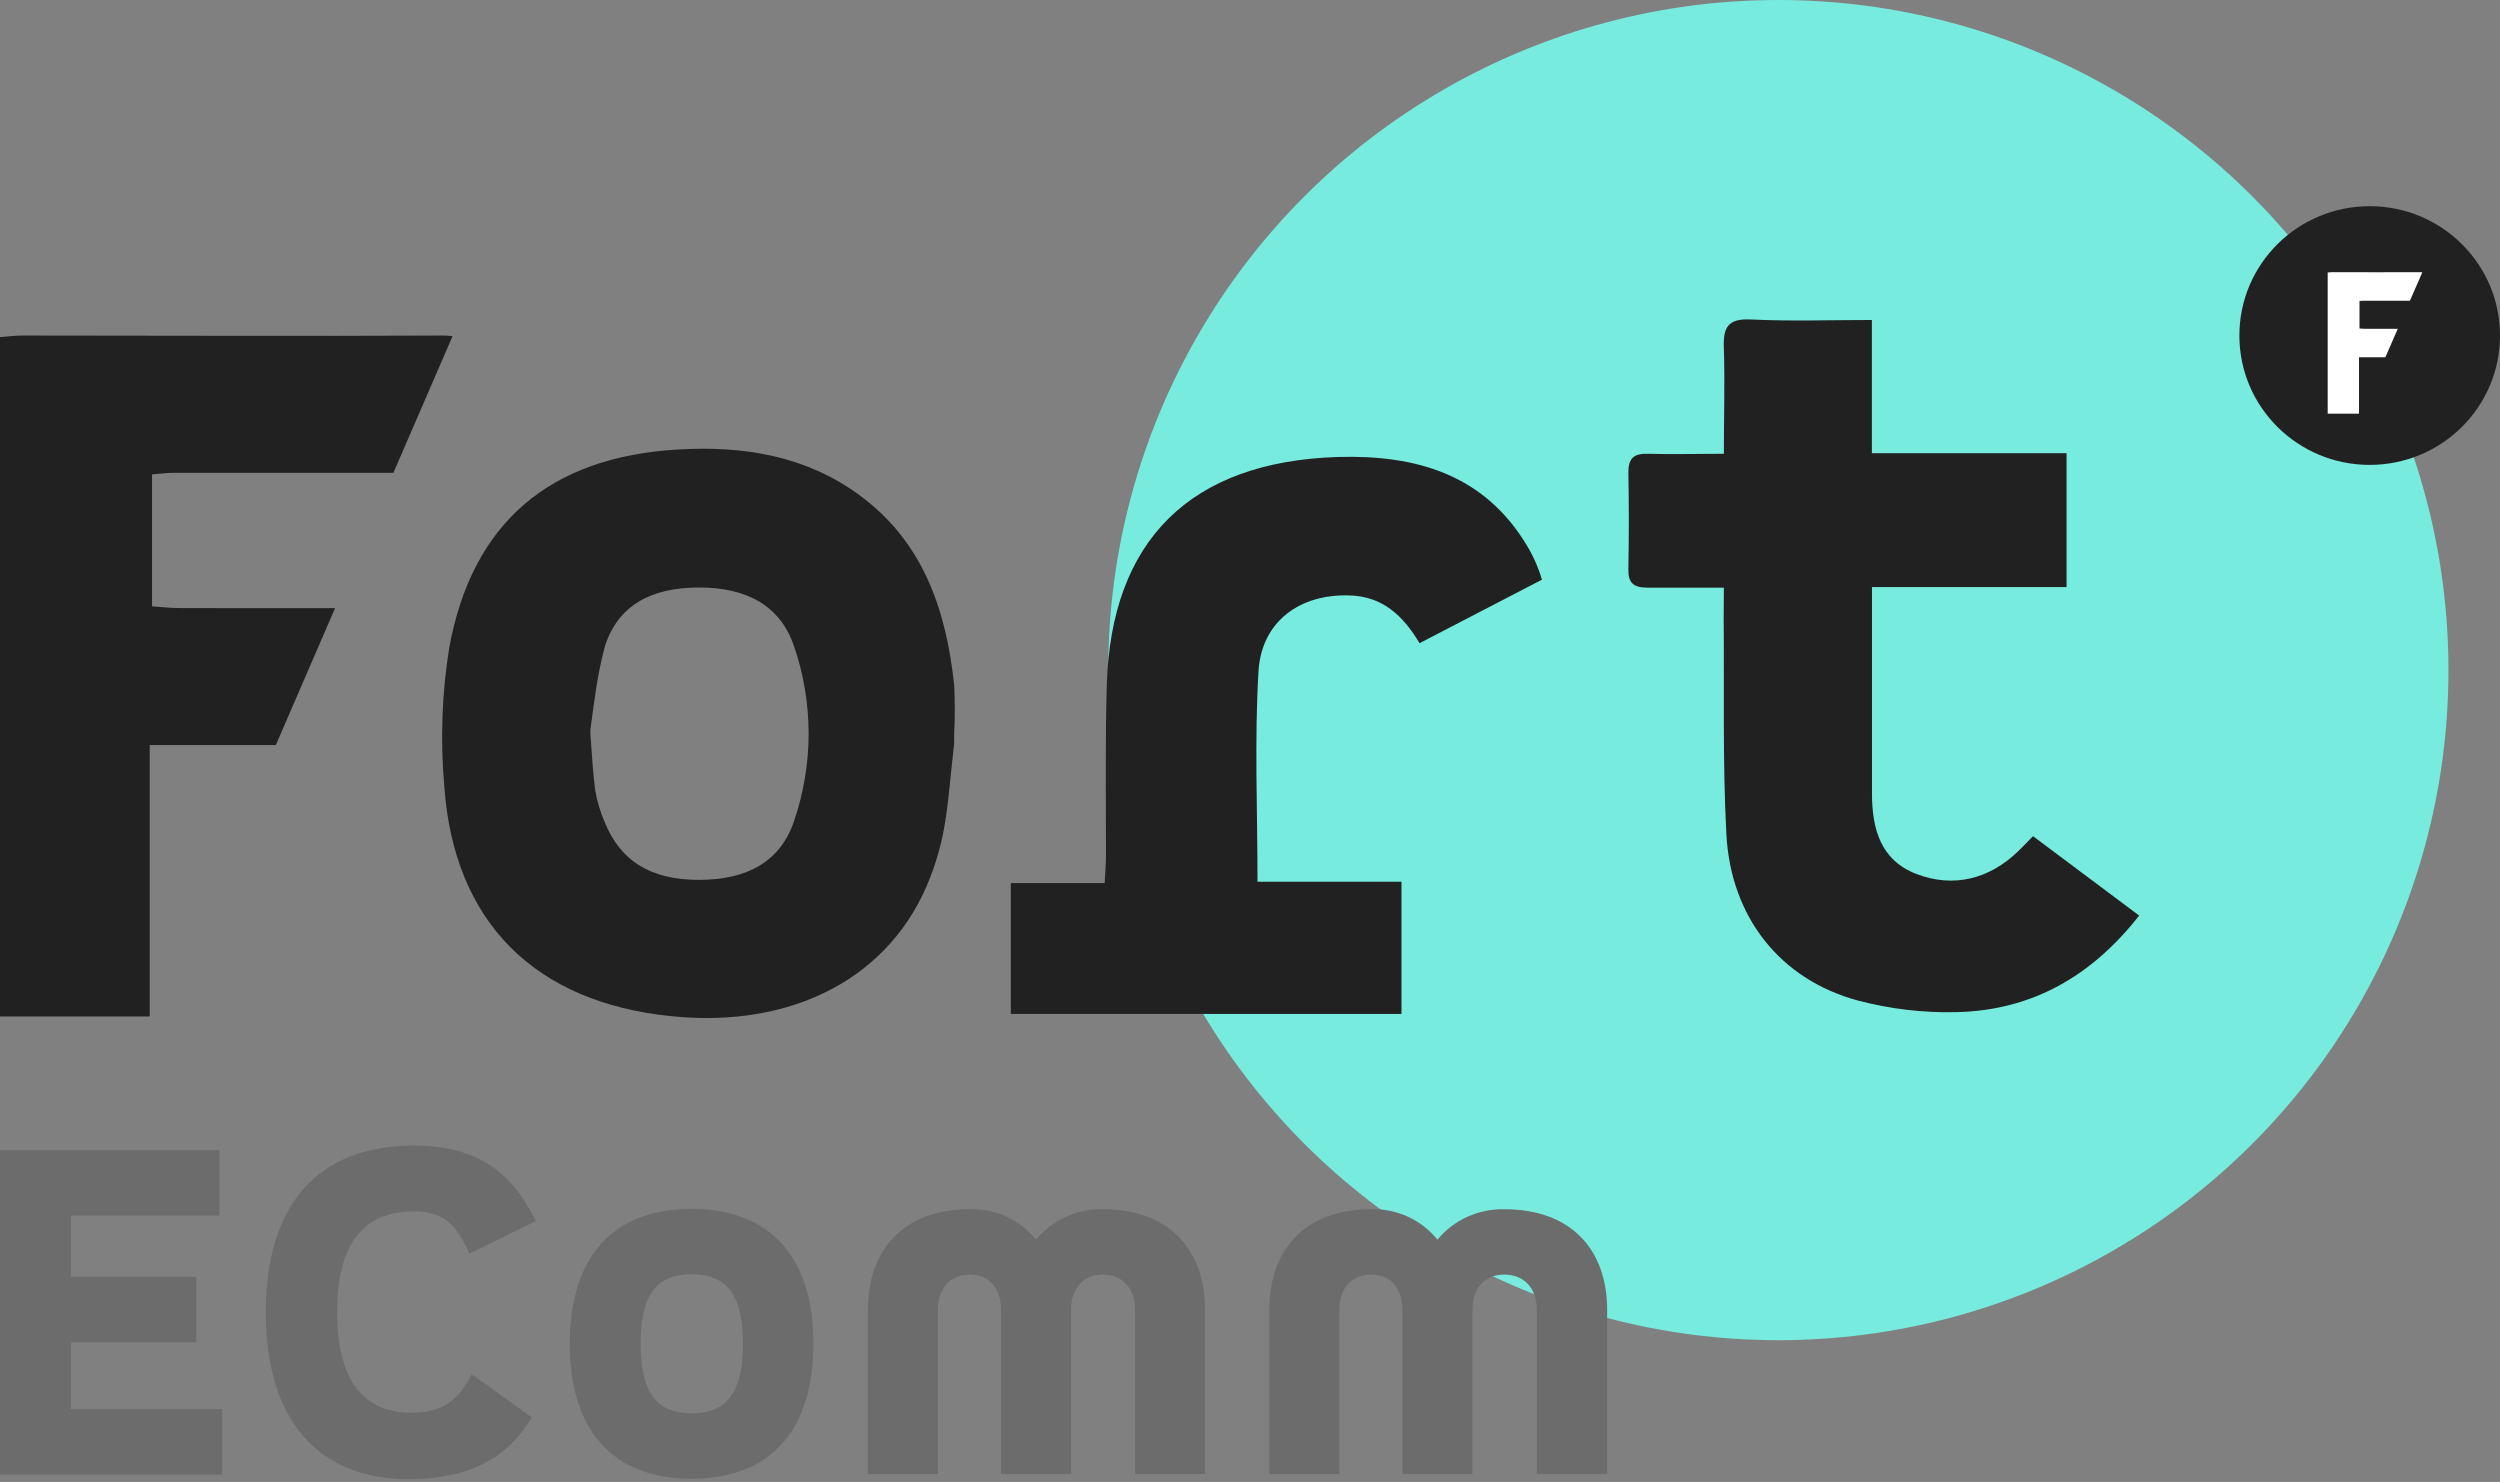 <svg width="194" height="115" viewBox="0 0 194 115" fill="none" xmlns="http://www.w3.org/2000/svg">
<rect x="0" y="0" width="194" height="115" fill="#808080" stroke="none"/>
<circle cx="138" cy="52" r="52" fill="#77EBDD"/>
<path d="M17.241 109.353V114.426H0V89.252H17.032V94.325H5.504V99.087H15.231V104.16H5.504V109.353H17.241Z" fill="#6C6C6C"/>
<path d="M20.627 101.84C20.627 93.45 24.685 88.897 32.123 88.897C36.847 88.897 39.669 90.8 41.572 94.75L36.422 97.287C35.402 94.921 34.311 94.002 32.123 94.002C28.103 94.002 26.163 96.646 26.163 101.833C26.163 107.02 28.141 109.626 31.914 109.626C34.026 109.626 35.509 108.923 36.6 106.627L41.267 109.988C39.466 113.057 36.543 114.782 31.673 114.782C24.685 114.775 20.627 110.197 20.627 101.84Z" fill="#6C6C6C"/>
<path d="M44.217 104.281C44.217 97.585 47.495 93.811 53.665 93.811C59.835 93.811 63.119 97.616 63.119 104.281C63.119 110.945 59.841 114.75 53.665 114.75C47.489 114.75 44.217 110.932 44.217 104.281ZM57.654 104.281C57.654 100.647 56.525 98.884 53.665 98.884C50.805 98.884 49.721 100.647 49.721 104.281C49.721 107.914 50.85 109.677 53.665 109.677C56.48 109.677 57.654 107.939 57.654 104.281V104.281Z" fill="#6C6C6C"/>
<path d="M93.513 101.661V114.388H88.085V101.661C88.085 100.006 87.127 98.909 85.58 98.909C84.033 98.909 83.114 100.006 83.114 101.661V114.388H77.679V101.661C77.679 100.006 76.798 98.909 75.251 98.909C73.703 98.909 72.778 100.006 72.778 101.661V114.388H67.35V101.661C67.35 96.975 70.102 93.836 75.251 93.836C76.232 93.805 77.207 94.001 78.1 94.41C78.992 94.82 79.777 95.431 80.393 96.195C81.024 95.436 81.818 94.83 82.716 94.422C83.615 94.013 84.594 93.813 85.58 93.836C90.729 93.836 93.513 96.975 93.513 101.661Z" fill="#6C6C6C"/>
<path d="M124.716 101.662V114.388H119.263V101.662C119.263 100.007 118.312 98.91 116.727 98.91C115.141 98.91 114.26 100.007 114.26 101.662V114.388H108.826V101.662C108.826 100.007 107.951 98.91 106.397 98.91C104.843 98.91 103.93 100.007 103.93 101.662V114.388H98.496V101.662C98.496 96.976 101.248 93.837 106.397 93.837C107.379 93.807 108.355 94.004 109.248 94.413C110.141 94.822 110.928 95.432 111.546 96.196C112.176 95.438 112.969 94.832 113.866 94.424C114.763 94.015 115.741 93.815 116.727 93.837C121.933 93.837 124.716 96.976 124.716 101.662Z" fill="#6C6C6C"/>
<path d="M133.772 45.602C131.606 45.602 129.728 45.602 127.858 45.602C126.767 45.602 126.339 45.248 126.362 44.162C126.409 41.662 126.409 39.159 126.362 36.653C126.362 35.567 126.783 35.182 127.866 35.213C129.736 35.267 131.614 35.213 133.772 35.213C133.772 32.356 133.858 29.675 133.772 27.003C133.702 25.378 134.107 24.693 135.907 24.793C138.938 24.939 141.985 24.831 145.257 24.831V35.167H160.365V45.556H145.265V52.695C145.265 55.645 145.265 58.595 145.265 61.544C145.265 64.294 145.912 66.766 148.756 67.837C151.6 68.907 154.366 68.229 156.617 66.05C156.937 65.742 157.249 65.411 157.763 64.887L165.999 71.048C162.305 75.761 157.677 78.411 151.818 78.542C149.229 78.603 146.644 78.296 144.143 77.633C138.143 76 134.302 71.164 133.967 64.725C133.671 59.157 133.811 53.566 133.757 47.99C133.764 47.273 133.772 46.526 133.772 45.602Z" fill="#212121"/>
<path d="M119.656 44.981L110.158 49.91C108.88 47.784 107.314 46.29 104.75 46.206C100.901 46.067 97.901 48.2 97.66 52.074C97.34 57.465 97.582 62.81 97.582 68.424H108.755V78.683H78.438V68.525H85.723C85.769 67.631 85.824 66.984 85.824 66.268C85.824 61.909 85.762 57.542 85.886 53.175C86.214 41.916 92.385 35.824 103.807 35.462C109.838 35.285 115.144 36.779 118.479 42.316C118.775 42.809 119.04 43.325 119.258 43.857C119.411 44.224 119.543 44.6 119.656 44.981V44.981Z" fill="#212121"/>
<path d="M13.889 47.184C13.197 47.184 12.505 47.098 11.798 47.052V36.813C12.474 36.759 12.985 36.689 13.503 36.689C19.178 36.689 24.853 36.689 30.528 36.689L35.118 26.085C34.858 26.052 34.595 26.036 34.332 26.038C23.462 26.093 12.592 26.038 1.713 26.038C1.148 26.038 0.582 26.116 0 26.163V78.879H11.617V57.819H21.403L26.001 47.192C21.961 47.199 17.928 47.192 13.889 47.184Z" fill="#212121"/>
<path d="M74.042 57.714C73.502 62.409 73.52 64.598 72.188 68.071C69.196 75.88 61.466 79.831 52.07 78.853C41.489 77.783 35.201 71.537 34.476 60.986C34.162 57.415 34.29 53.82 34.858 50.281C36.627 40.569 42.649 35.447 52.654 34.878C57.68 34.585 62.518 35.363 66.679 38.413C71.658 42.055 73.411 47.339 74.042 53.123C74.109 54.405 74.109 55.691 74.042 56.973V57.714ZM45.813 56.642V56.919C45.93 58.383 45.992 59.861 46.187 61.317C46.325 62.145 46.563 62.955 46.896 63.727C48.119 66.808 50.488 68.287 54.251 68.279C58.015 68.271 60.563 66.839 61.614 63.727C63.126 59.32 63.126 54.542 61.614 50.134C60.563 47.054 58.023 45.59 54.259 45.59C50.496 45.59 47.971 46.977 46.943 50.142C46.35 52.353 46.118 54.375 45.813 56.642Z" fill="#212121"/>
<ellipse cx="183.888" cy="26.038" rx="10.112" ry="10.038" fill="#212121"/>
<path d="M183.533 25.516C183.388 25.516 183.244 25.498 183.096 25.488V23.361C183.237 23.35 183.344 23.335 183.452 23.335C184.639 23.335 185.826 23.335 187.012 23.335L187.972 21.132C187.917 21.125 187.863 21.122 187.808 21.122C185.535 21.133 183.262 21.122 180.987 21.122C180.869 21.122 180.751 21.138 180.629 21.148V32.101H183.058V27.725H185.104L186.066 25.517C185.221 25.519 184.378 25.517 183.533 25.516Z" fill="white"/>
</svg>
